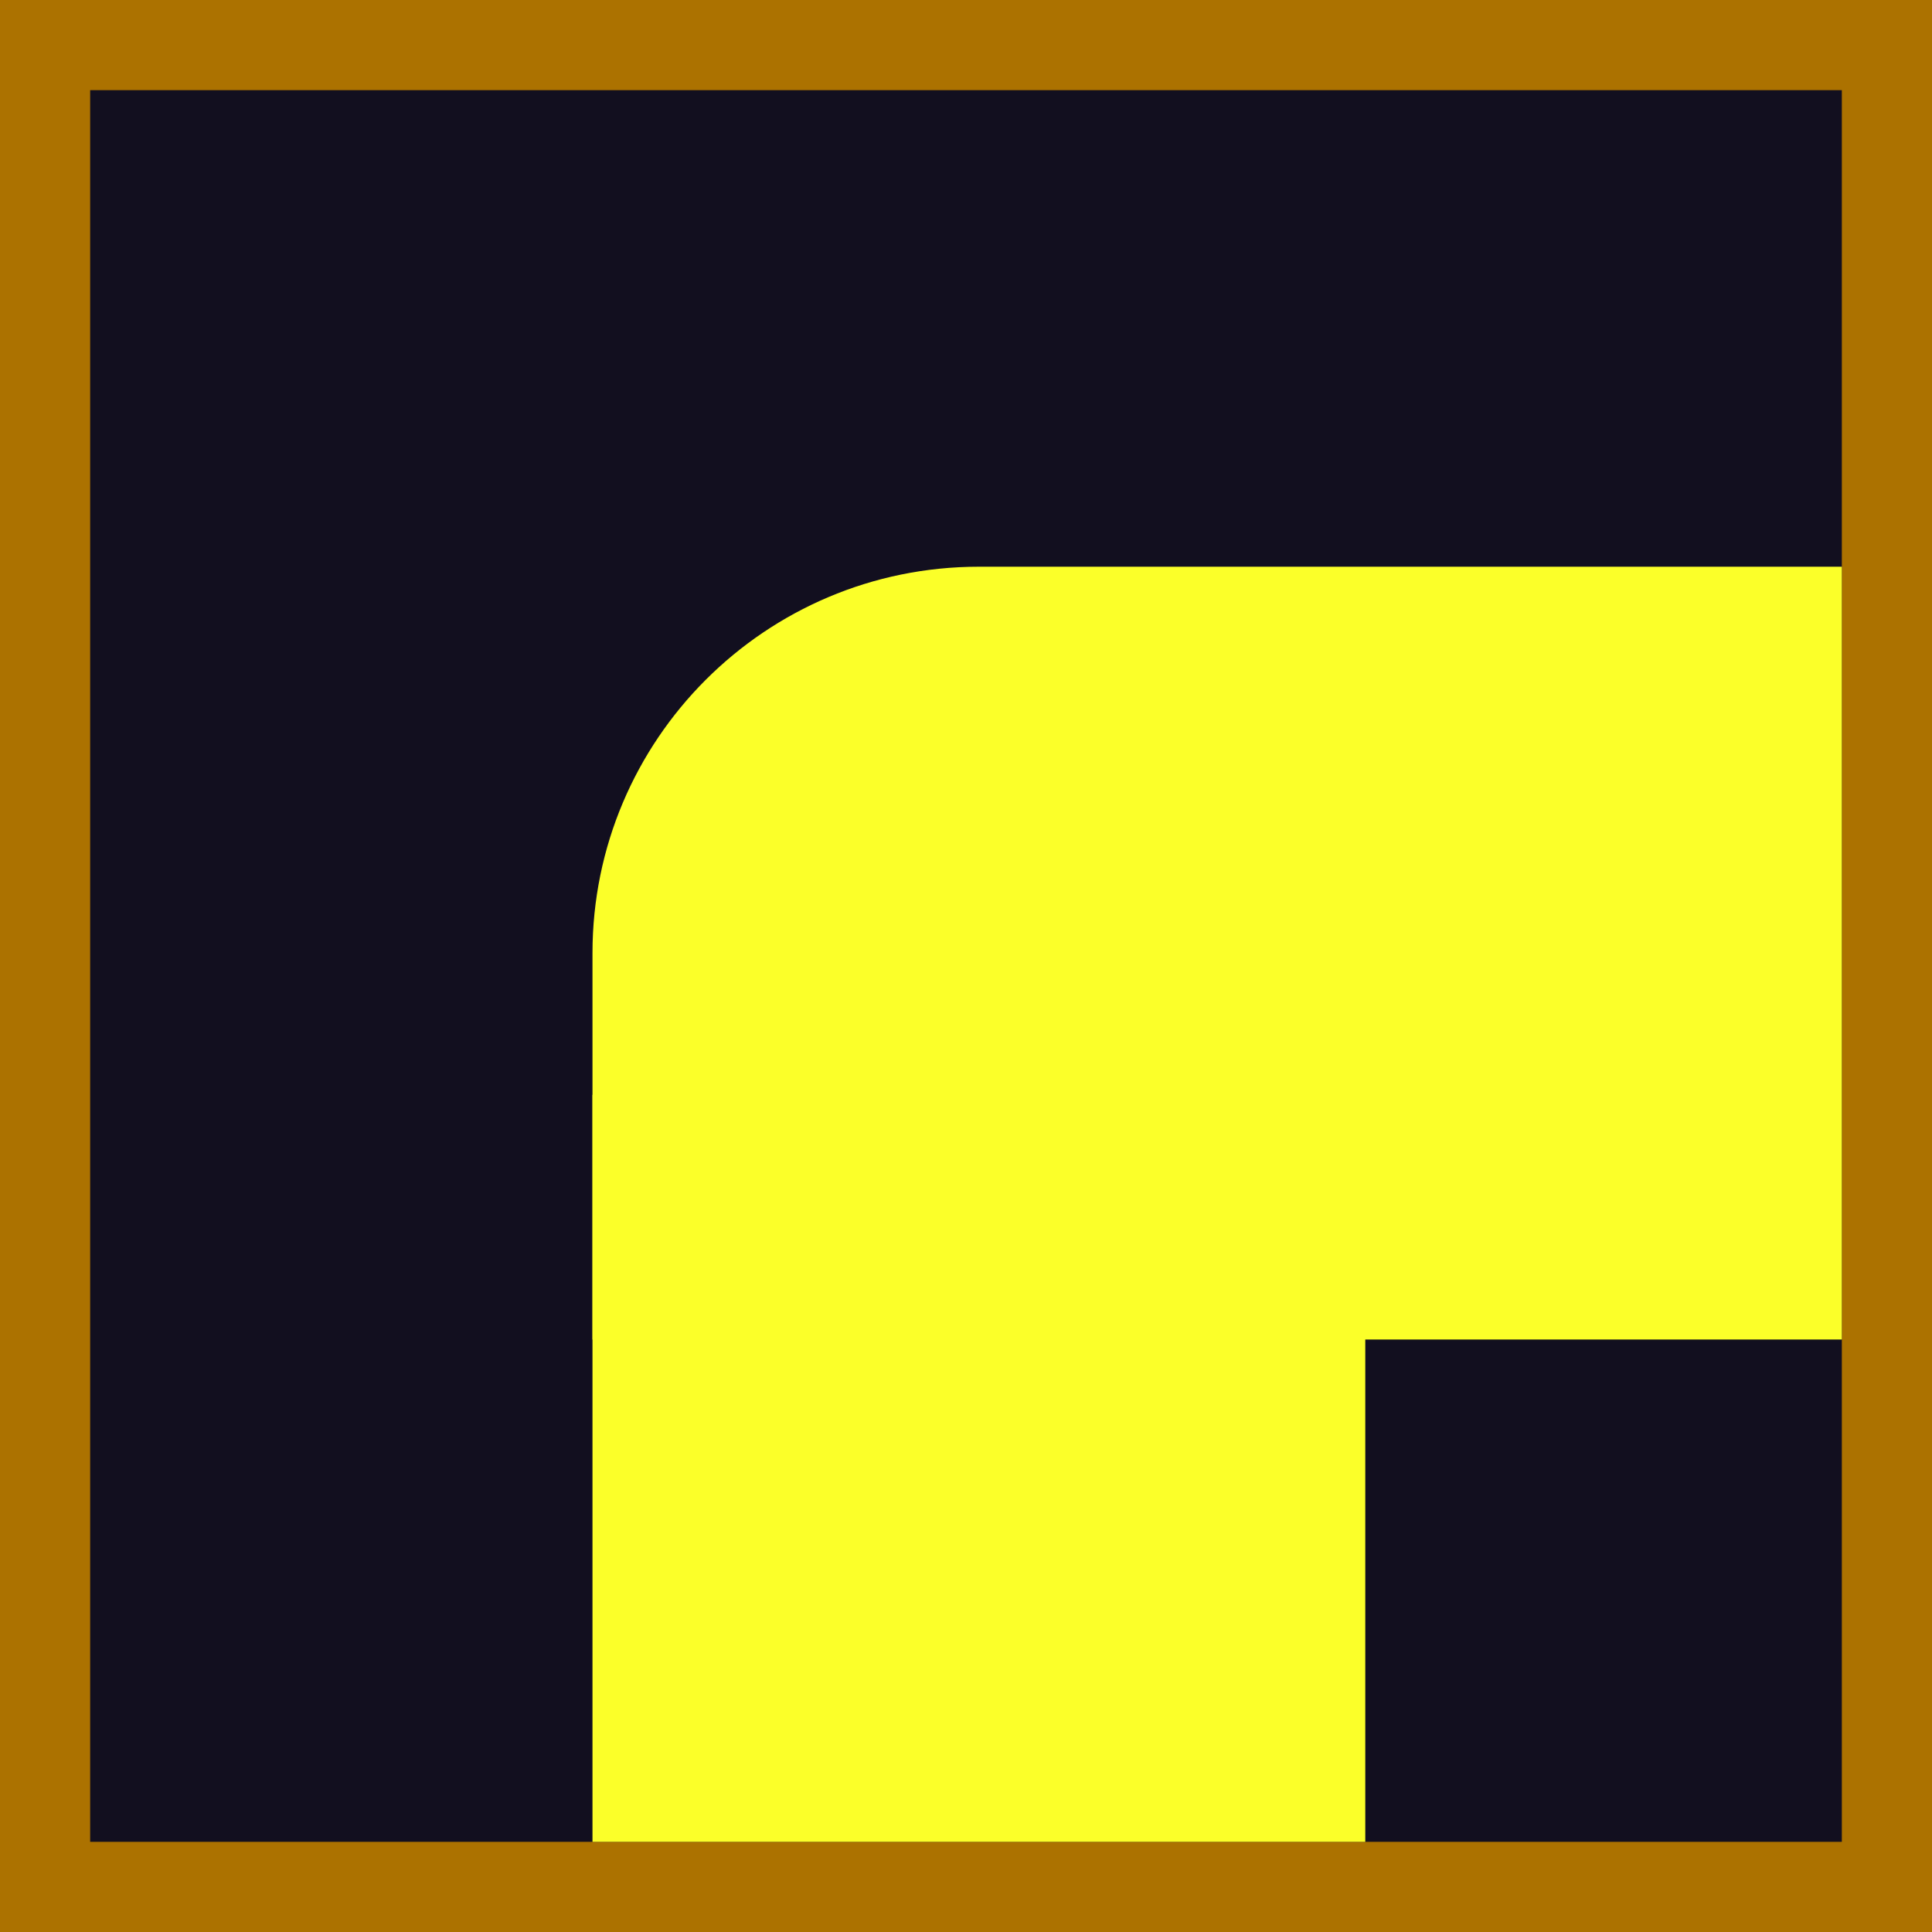 <svg width="150" height="150" viewBox="0 0 150 150" fill="none" xmlns="http://www.w3.org/2000/svg">
<rect x="0" y="0" width="150" height="150" fill="#333333" stroke="none"/>
<rect x="3.5" y="3.5" width="143" height="143" fill="#120F1F" stroke="#AC7200" stroke-width="7"/>
<rect x="46" y="85" width="60" height="58" fill="#FBFF29"/>
<path d="M46 104L46 74C46 57.431 59.431 44 76 44L143 44L143 104L46 104Z" fill="#FBFF29"/>
</svg>
